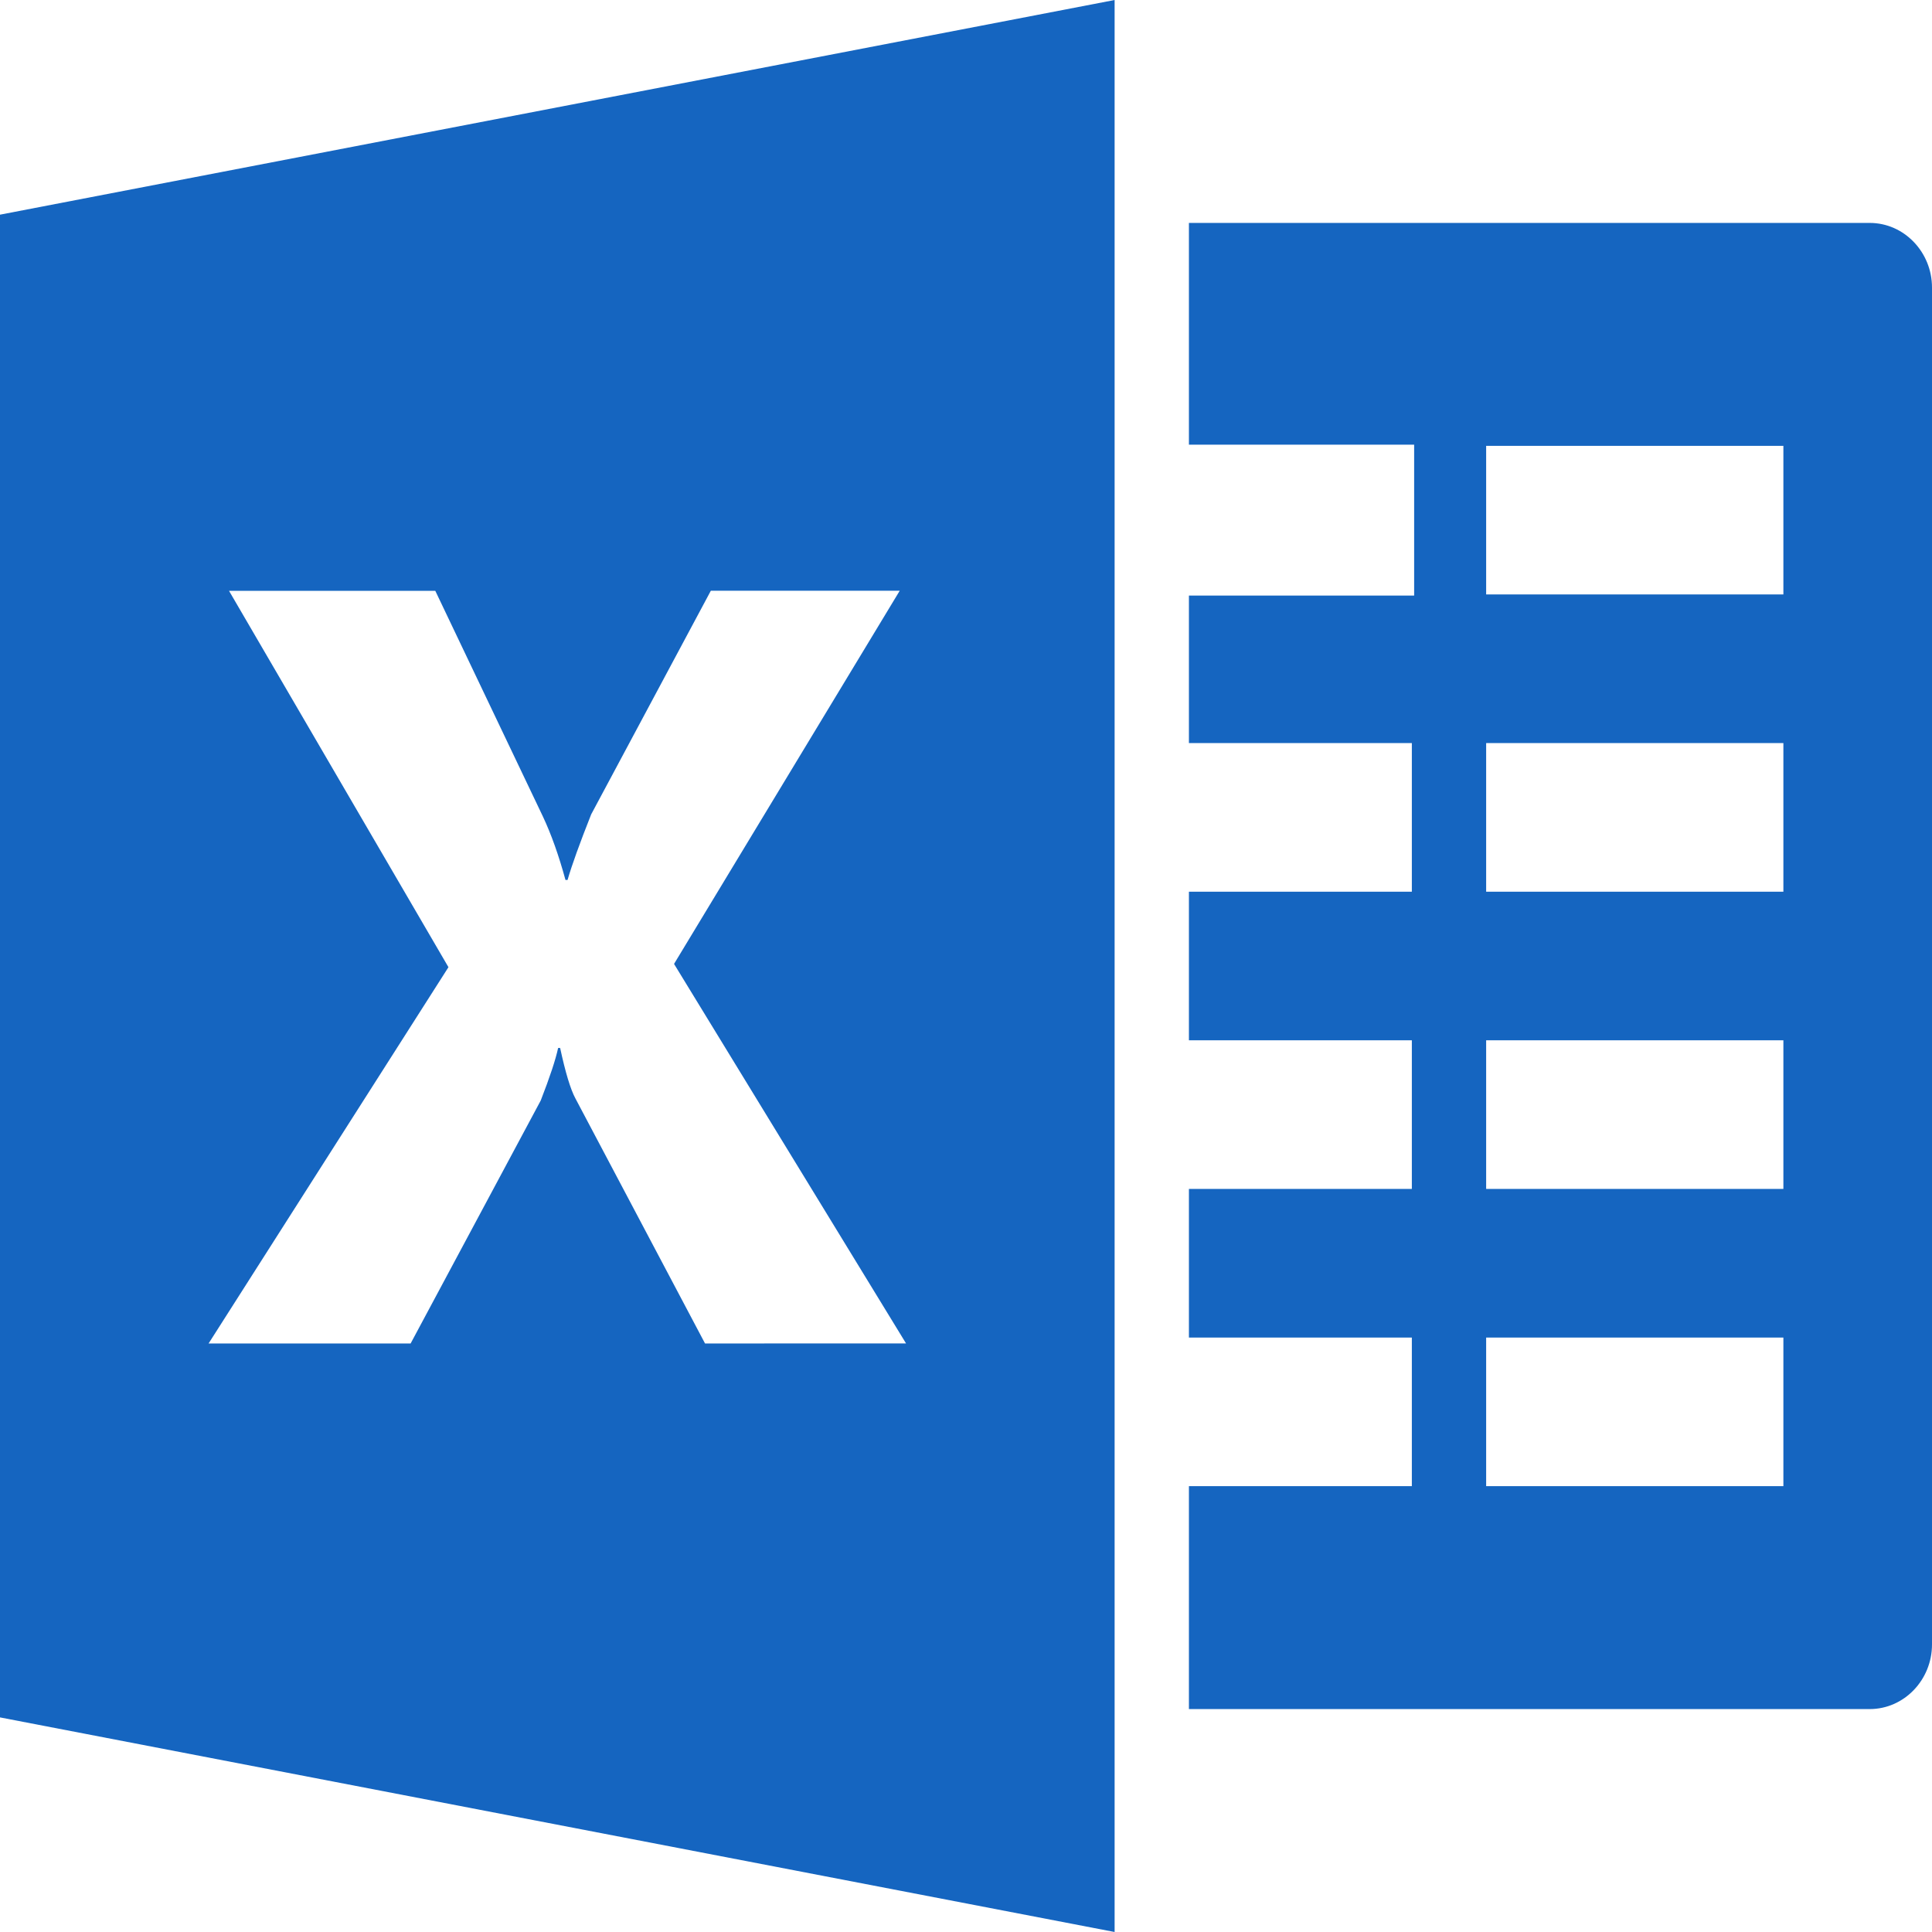 <svg viewBox="0 0 26 26" xmlns="http://www.w3.org/2000/svg" xmlns:xlink="http://www.w3.org/1999/xlink" id="Capa_1" overflow="hidden"><g><path d="M25.162 3 16 3 16 5.984 19.031 5.984 19.031 8.015 16 8.015 16 10 19 10 19 12 16 12 16 14 19 14 19 16 16 16 16 18 19 18 19 20 16 20 16 23 25.162 23C25.623 23 26 22.609 26 22.13L26 3.87C26 3.391 25.623 3 25.162 3ZM24 20 20 20 20 18 24 18 24 20ZM24 16 20 16 20 14 24 14 24 16ZM24 12 20 12 20 10 24 10 24 12ZM24 8 20 8 20 6 24 6 24 8Z" fill="#1565C0"/><path d="M0 2.889 0 23.112 15 26 15 0 0 2.889ZM9.488 18.08 7.743 14.781C7.677 14.658 7.609 14.432 7.538 14.103L7.511 14.103C7.478 14.258 7.4 14.494 7.277 14.81L5.526 18.08 2.807 18.08 6.035 13.016 3.082 7.951 5.858 7.951 7.306 10.988C7.419 11.228 7.52 11.513 7.61 11.842L7.638 11.842C7.695 11.644 7.801 11.35 7.956 10.959L9.566 7.95 12.108 7.95 9.071 12.972 12.193 18.079 9.488 18.08 9.488 18.08Z" fill="#1565C0"/></g><g></g><g></g><g></g><g></g><g></g><g></g><g></g><g></g><g></g><g></g><g></g><g></g><g></g><g></g><g></g></svg>